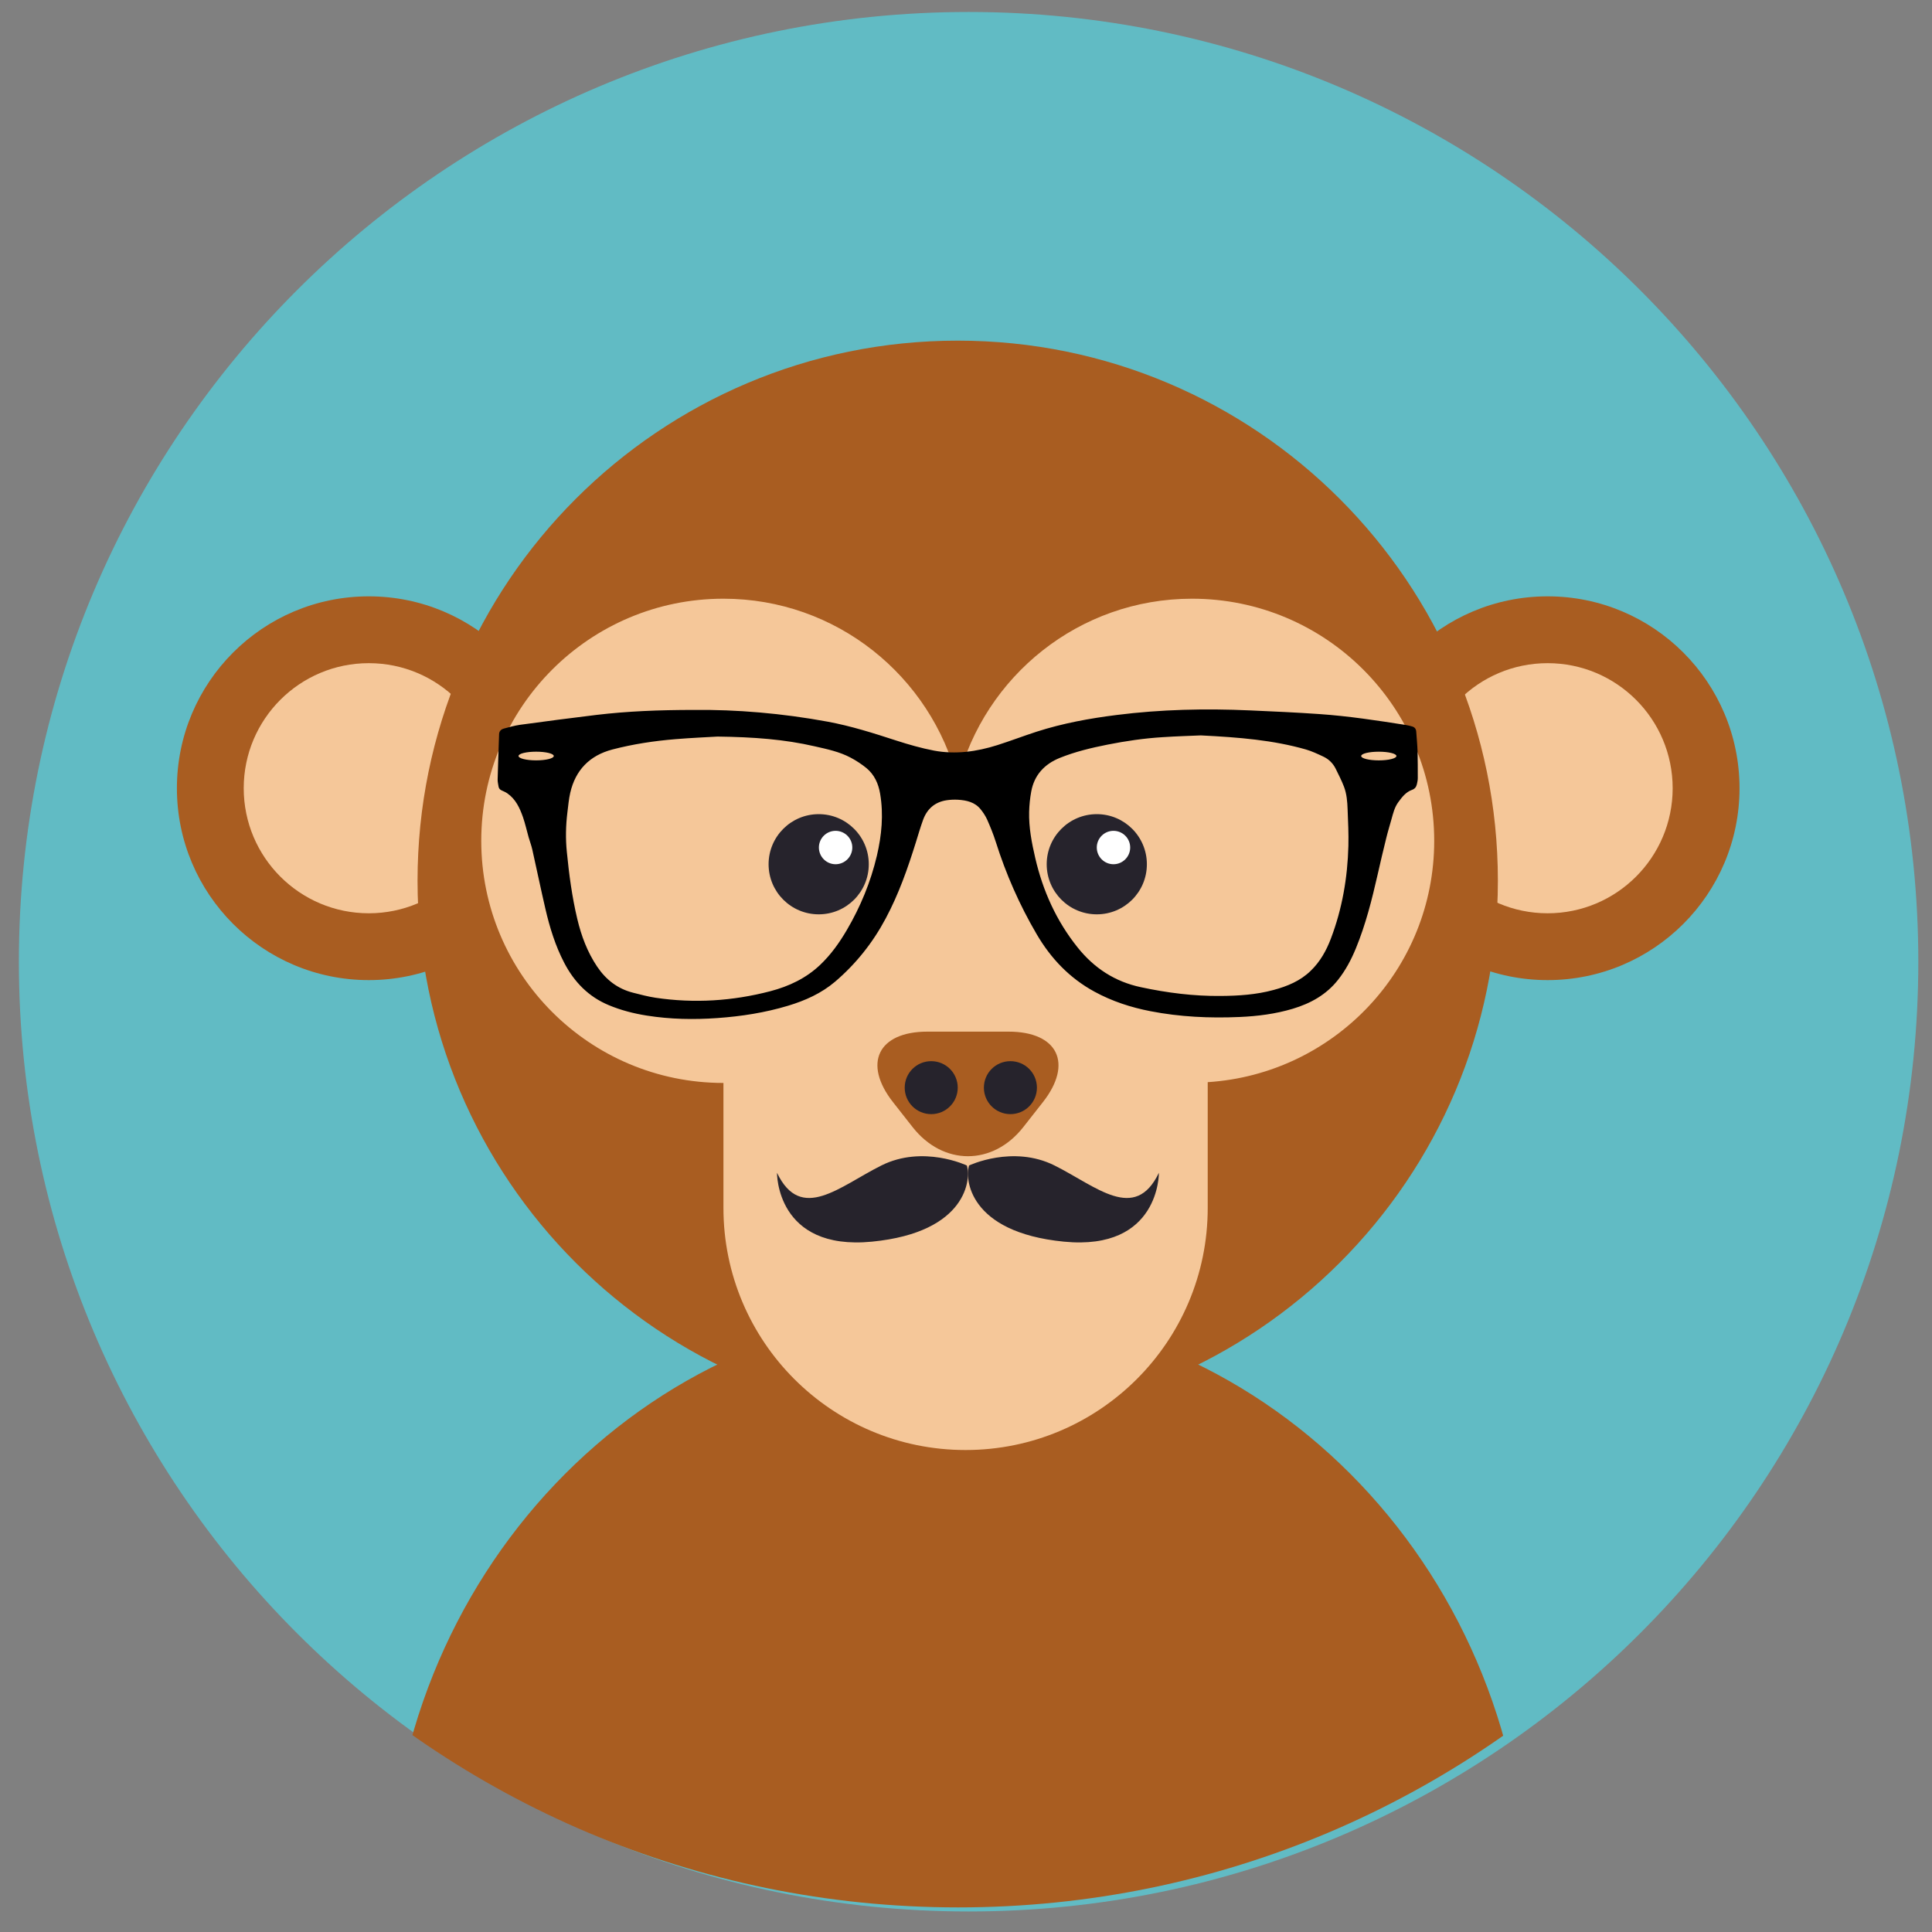 <?xml version="1.0" encoding="UTF-8" standalone="no"?>
<!-- Created with Inkscape (http://www.inkscape.org/) -->

<svg
   width="61mm"
   height="61mm"
   viewBox="0 0 61 61"
   version="1.1"
   id="svg2192"
   xmlns="http://www.w3.org/2000/svg"
   xmlns:svg="http://www.w3.org/2000/svg">
  <rect x="0" y="0" width="61" height="61" fill="#808080" stroke="none"/>
  <defs
     id="defs2189">
    <clipPath
       clipPathUnits="userSpaceOnUse"
       id="clipPath2071">
      <path
         d="M 67,68 H 238 V 239 H 67 Z"
         id="path2069" />
    </clipPath>
    <clipPath
       clipPathUnits="userSpaceOnUse"
       id="clipPath2077">
      <path
         d="m 67.188,153.316 c 0,46.946 38.054,85.004 85,85.004 46.945,0 85,-38.058 85,-85.004 0,-46.941 -38.055,-85 -85,-85 -46.946,0 -85,38.059 -85,85"
         id="path2075" />
    </clipPath>
    <clipPath
       clipPathUnits="userSpaceOnUse"
       id="clipPath2087">
      <path
         d="M 0,0 H 801 V 801 H 0 Z"
         id="path2085" />
    </clipPath>
    <clipPath
       clipPathUnits="userSpaceOnUse"
       id="clipPath2059">
      <path
         d="M 0,0 H 801 V 801 H 0 Z"
         id="path2057" />
    </clipPath>
    <clipPath
       clipPathUnits="userSpaceOnUse"
       id="clipPath1523">
      <path
         d="M 315,68 H 485 V 239 H 315 Z"
         id="path1521" />
    </clipPath>
    <clipPath
       clipPathUnits="userSpaceOnUse"
       id="clipPath1529">
      <path
         d="m 315,153.316 c 0,46.946 38.055,85.004 85,85.004 46.945,0 85,-38.058 85,-85.004 0,-46.941 -38.055,-85 -85,-85 -46.945,0 -85,38.059 -85,85"
         id="path1527" />
    </clipPath>
    <clipPath
       clipPathUnits="userSpaceOnUse"
       id="clipPath1537">
      <path
         d="M 0,0 H 801 V 801 H 0 Z"
         id="path1535" />
    </clipPath>
    <clipPath
       clipPathUnits="userSpaceOnUse"
       id="clipPath1541">
      <path
         d="m 372.238,152.656 h 11.043 v 27.809 h -11.043 z"
         id="path1539" />
    </clipPath>
    <clipPath
       clipPathUnits="userSpaceOnUse"
       id="clipPath1545">
      <path
         d="M 0,0 H 801 V 801 H 0 Z"
         id="path1543" />
    </clipPath>
    <clipPath
       clipPathUnits="userSpaceOnUse"
       id="clipPath1549">
      <path
         d="m 372.238,152.656 h 11.043 v 27.809 h -11.043 z"
         id="path1547" />
    </clipPath>
    <clipPath
       clipPathUnits="userSpaceOnUse"
       id="clipPath1553">
      <path
         d="M 0,0 H 801 V 801 H 0 Z"
         id="path1551" />
    </clipPath>
    <clipPath
       clipPathUnits="userSpaceOnUse"
       id="clipPath1557">
      <path
         d="m 412.062,150.66 h 11.402 v 29.406 h -11.402 z"
         id="path1555" />
    </clipPath>
    <clipPath
       clipPathUnits="userSpaceOnUse"
       id="clipPath1561">
      <path
         d="M 0,0 H 801 V 801 H 0 Z"
         id="path1559" />
    </clipPath>
    <clipPath
       clipPathUnits="userSpaceOnUse"
       id="clipPath1565">
      <path
         d="m 412.062,150.656 h 11.402 v 29.41 h -11.402 z"
         id="path1563" />
    </clipPath>
    <clipPath
       clipPathUnits="userSpaceOnUse"
       id="clipPath1569">
      <path
         d="M 0,0 H 801 V 801 H 0 Z"
         id="path1567" />
    </clipPath>
    <clipPath
       clipPathUnits="userSpaceOnUse"
       id="clipPath1573">
      <path
         d="m 367.738,154.387 h 9.379 v 25.461 h -9.379 z"
         id="path1571" />
    </clipPath>
    <clipPath
       clipPathUnits="userSpaceOnUse"
       id="clipPath1577">
      <path
         d="M 0,0 H 801 V 801 H 0 Z"
         id="path1575" />
    </clipPath>
    <clipPath
       clipPathUnits="userSpaceOnUse"
       id="clipPath1581">
      <path
         d="m 367.738,154.387 h 9.379 v 25.461 h -9.379 z"
         id="path1579" />
    </clipPath>
    <clipPath
       clipPathUnits="userSpaceOnUse"
       id="clipPath1585">
      <path
         d="M 0,0 H 801 V 801 H 0 Z"
         id="path1583" />
    </clipPath>
    <clipPath
       clipPathUnits="userSpaceOnUse"
       id="clipPath1589">
      <path
         d="m 405.746,151.125 h 10.91 v 26.945 h -10.91 z"
         id="path1587" />
    </clipPath>
    <clipPath
       clipPathUnits="userSpaceOnUse"
       id="clipPath1593">
      <path
         d="M 0,0 H 801 V 801 H 0 Z"
         id="path1591" />
    </clipPath>
    <clipPath
       clipPathUnits="userSpaceOnUse"
       id="clipPath1597">
      <path
         d="m 405.746,151.125 h 10.91 v 26.945 h -10.91 z"
         id="path1595" />
    </clipPath>
    <clipPath
       clipPathUnits="userSpaceOnUse"
       id="clipPath1601">
      <path
         d="M 0,0 H 801 V 801 H 0 Z"
         id="path1599" />
    </clipPath>
    <clipPath
       clipPathUnits="userSpaceOnUse"
       id="clipPath1435">
      <path
         d="M 563,68 H 734 V 239 H 563 Z"
         id="path1433" />
    </clipPath>
    <clipPath
       clipPathUnits="userSpaceOnUse"
       id="clipPath1441">
      <path
         d="m 563.395,153.316 c 0,46.946 38.054,85.004 84.996,85.004 46.945,0 85.004,-38.058 85.004,-85.004 0,-46.941 -38.059,-85 -85.004,-85 -46.942,0 -84.996,38.059 -84.996,85"
         id="path1439" />
    </clipPath>
    <clipPath
       clipPathUnits="userSpaceOnUse"
       id="clipPath1451">
      <path
         d="M 0,0 H 801 V 801 H 0 Z"
         id="path1449" />
    </clipPath>
    <clipPath
       clipPathUnits="userSpaceOnUse"
       id="clipPath1509">
      <path
         d="M 0,0 H 801 V 801 H 0 Z"
         id="path1507" />
    </clipPath>
    <clipPath
       clipPathUnits="userSpaceOnUse"
       id="clipPath1869">
      <path
         d="M 67,288 H 238 V 459 H 67 Z"
         id="path1867" />
    </clipPath>
    <clipPath
       clipPathUnits="userSpaceOnUse"
       id="clipPath1875">
      <path
         d="m 67.188,373.852 c 0,46.945 38.054,85 85,85 46.945,0 85,-38.055 85,-85 0,-46.946 -38.055,-85 -85,-85 -46.946,0 -85,38.054 -85,85"
         id="path1873" />
    </clipPath>
    <clipPath
       clipPathUnits="userSpaceOnUse"
       id="clipPath1885">
      <path
         d="M 0,0 H 801 V 801 H 0 Z"
         id="path1883" />
    </clipPath>
    <clipPath
       clipPathUnits="userSpaceOnUse"
       id="clipPath2135">
      <path
         d="M 315,288 H 485 V 459 H 315 Z"
         id="path2133" />
    </clipPath>
    <clipPath
       clipPathUnits="userSpaceOnUse"
       id="clipPath2141">
      <path
         d="m 315,373.852 c 0,46.945 38.055,85 85,85 46.945,0 85,-38.055 85,-85 0,-46.946 -38.055,-85 -85,-85 -46.945,0 -85,38.054 -85,85"
         id="path2139" />
    </clipPath>
    <clipPath
       clipPathUnits="userSpaceOnUse"
       id="clipPath2151">
      <path
         d="M 0,0 H 801 V 801 H 0 Z"
         id="path2149" />
    </clipPath>
    <clipPath
       clipPathUnits="userSpaceOnUse"
       id="clipPath1371">
      <path
         d="M 563,288 H 734 V 459 H 563 Z"
         id="path1369" />
    </clipPath>
    <clipPath
       clipPathUnits="userSpaceOnUse"
       id="clipPath1377">
      <path
         d="m 563.395,373.852 c 0,46.945 38.054,85 84.996,85 46.945,0 85.004,-38.055 85.004,-85 0,-46.946 -38.059,-85 -85.004,-85 -46.942,0 -84.996,38.054 -84.996,85"
         id="path1375" />
    </clipPath>
    <clipPath
       clipPathUnits="userSpaceOnUse"
       id="clipPath1387">
      <path
         d="M 0,0 H 801 V 801 H 0 Z"
         id="path1385" />
    </clipPath>
    <clipPath
       clipPathUnits="userSpaceOnUse"
       id="clipPath1941">
      <path
         d="M 67,510 H 238 V 681 H 67 Z"
         id="path1939" />
    </clipPath>
    <clipPath
       clipPathUnits="userSpaceOnUse"
       id="clipPath1947">
      <path
         d="m 67.188,595.414 c 0,46.945 38.054,85.004 85,85.004 46.945,0 85,-38.059 85,-85.004 0,-46.941 -38.055,-85 -85,-85 -46.946,0 -85,38.059 -85,85"
         id="path1945" />
    </clipPath>
    <clipPath
       clipPathUnits="userSpaceOnUse"
       id="clipPath1957">
      <path
         d="M 0,0 H 801 V 801 H 0 Z"
         id="path1955" />
    </clipPath>
  </defs>
  <g
     id="layer1">
    <path
       d="m 60.568,30.364 c 0,-16.56 -13.425,-29.986 -29.986,-29.986 -16.562,0 -29.986,13.426 -29.986,29.986 0,16.561 13.425,29.988 29.986,29.988 16.561,0 29.986,-13.426 29.986,-29.988"
       style="fill:#61bbc4;fill-opacity:1;fill-rule:nonzero;stroke:none;stroke-width:0.353"
       id="path1361" />
    <g
       id="g1935"
       transform="matrix(0.353,0,0,0.353,-23.468,-179.964)">
      <g
         id="g1937"
         clip-path="url(#clipPath1941)">
        <g
           id="g1943"
           clip-path="url(#clipPath1947)">
          <g
             id="g1949">
            <g
               id="g1951">
              <g
                 id="g1953"
                 clip-path="url(#clipPath1957)">
                <g
                   id="g1959">
                  <path
                     d="m 152.145,626.863 c -28.118,0 -50.915,23.977 -50.915,53.555 h 101.829 c 0,-29.578 -22.793,-53.555 -50.914,-53.555"
                     style="fill:#a95d21;fill-opacity:1;fill-rule:nonzero;stroke:none"
                     id="path1961" />
                  <path
                     d="m 222.07,580.316 c 0,9.477 -7.683,17.161 -17.164,17.161 -9.484,0 -17.164,-7.684 -17.164,-17.161 0,-9.48 7.68,-17.164 17.164,-17.164 9.481,0 17.164,7.684 17.164,17.164"
                     style="fill:#a95d21;fill-opacity:1;fill-rule:nonzero;stroke:none"
                     id="path1963" />
                  <path
                     d="m 216.09,580.316 c 0,6.176 -5.012,11.184 -11.184,11.184 -6.176,0 -11.187,-5.008 -11.187,-11.184 0,-6.183 5.011,-11.187 11.187,-11.187 6.172,0 11.184,5.004 11.184,11.187"
                     style="fill:#f5c799;fill-opacity:1;fill-rule:nonzero;stroke:none"
                     id="path1965" />
                  <path
                     d="m 116.633,580.316 c 0,9.477 -7.688,17.161 -17.164,17.161 -9.485,0 -17.164,-7.684 -17.164,-17.161 0,-9.48 7.679,-17.164 17.164,-17.164 9.476,0 17.164,7.684 17.164,17.164"
                     style="fill:#a95d21;fill-opacity:1;fill-rule:nonzero;stroke:none"
                     id="path1967" />
                  <path
                     d="m 110.652,580.316 c 0,6.176 -5.011,11.184 -11.183,11.184 -6.176,0 -11.188,-5.008 -11.188,-11.184 0,-6.183 5.012,-11.187 11.188,-11.187 6.172,0 11.183,5.004 11.183,11.187"
                     style="fill:#f5c799;fill-opacity:1;fill-rule:nonzero;stroke:none"
                     id="path1969" />
                  <path
                     d="m 152.145,540.281 c -26.684,0 -48.317,21.629 -48.317,48.313 0,26.683 21.633,48.316 48.317,48.316 26.683,0 48.312,-21.633 48.312,-48.316 0,-26.684 -21.629,-48.313 -48.312,-48.313"
                     style="fill:#a95d21;fill-opacity:1;fill-rule:nonzero;stroke:none"
                     id="path1971" />
                  <path
                     d="m 194.762,585.02 c 0,-11.965 -9.7,-21.657 -21.66,-21.657 -10.102,0 -18.563,6.926 -20.957,16.282 -2.395,-9.356 -10.856,-16.282 -20.957,-16.282 -11.961,0 -21.661,9.692 -21.661,21.657 0,11.96 9.7,21.656 21.661,21.656 v 11.176 c 0,11.964 9.695,21.656 21.656,21.656 11.961,0 21.66,-9.692 21.66,-21.656 v -11.247 c 11.301,-0.726 20.258,-10.101 20.258,-21.585"
                     style="fill:#f5c799;fill-opacity:1;fill-rule:nonzero;stroke:none"
                     id="path1973" />
                  <path
                     d="m 144.188,587.113 c 0,2.477 -2.004,4.481 -4.477,4.481 -2.477,0 -4.484,-2.004 -4.484,-4.481 0,-2.472 2.007,-4.48 4.484,-4.48 2.473,0 4.477,2.008 4.477,4.48"
                     style="fill:#26232c;fill-opacity:1;fill-rule:nonzero;stroke:none"
                     id="path1975" />
                  <path
                     d="m 169.062,587.113 c 0,2.477 -2.003,4.481 -4.48,4.481 -2.473,0 -4.48,-2.004 -4.48,-4.481 0,-2.472 2.007,-4.48 4.48,-4.48 2.477,0 4.48,2.008 4.48,4.48"
                     style="fill:#26232c;fill-opacity:1;fill-rule:nonzero;stroke:none"
                     id="path1977" />
                  <path
                     d="m 142.715,585.617 c 0,0.824 -0.672,1.496 -1.496,1.496 -0.824,0 -1.492,-0.672 -1.492,-1.496 0,-0.824 0.668,-1.492 1.492,-1.492 0.824,0 1.496,0.668 1.496,1.492"
                     style="fill:#ffffff;fill-opacity:1;fill-rule:nonzero;stroke:none"
                     id="path1979" />
                  <path
                     d="m 167.57,585.617 c 0,0.824 -0.672,1.496 -1.496,1.496 -0.824,0 -1.492,-0.672 -1.492,-1.496 0,-0.824 0.668,-1.492 1.492,-1.492 0.824,0 1.496,0.668 1.496,1.492"
                     style="fill:#ffffff;fill-opacity:1;fill-rule:nonzero;stroke:none"
                     id="path1981" />
                  <path
                     d="m 156.688,602.086 c 4.414,0 5.796,2.844 3.07,6.312 l -1.746,2.223 c -2.723,3.477 -7.184,3.477 -9.907,0 l -1.746,-2.223 c -2.726,-3.468 -1.343,-6.312 3.071,-6.312 z"
                     style="fill:#a95d21;fill-opacity:1;fill-rule:nonzero;stroke:none"
                     id="path1983" />
                  <path
                     d="m 152.145,607.098 c 0,1.308 -1.063,2.367 -2.372,2.367 -1.312,0 -2.371,-1.059 -2.371,-2.367 0,-1.313 1.059,-2.371 2.371,-2.371 1.309,0 2.372,1.058 2.372,2.371"
                     style="fill:#26232c;fill-opacity:1;fill-rule:nonzero;stroke:none"
                     id="path1985" />
                  <path
                     d="m 159.227,607.098 c 0,1.308 -1.059,2.367 -2.372,2.367 -1.308,0 -2.371,-1.059 -2.371,-2.367 0,-1.313 1.063,-2.371 2.371,-2.371 1.313,0 2.372,1.058 2.372,2.371"
                     style="fill:#26232c;fill-opacity:1;fill-rule:nonzero;stroke:none"
                     id="path1987" />
                  <path
                     d="m 152.961,614.059 c 0,0 -3.918,-1.868 -7.649,0 -3.734,1.863 -7.187,5.132 -9.332,0.652 0,0 -0.093,6.996 8.493,6.16 8.582,-0.84 8.863,-5.695 8.488,-6.812"
                     style="fill:#26232c;fill-opacity:1;fill-rule:nonzero;stroke:none"
                     id="path1989" />
                  <path
                     d="m 153.156,614.059 c 0,0 3.918,-1.868 7.649,0 3.734,1.863 7.187,5.132 9.332,0.652 0,0 0.093,6.996 -8.492,6.16 -8.583,-0.84 -8.864,-5.695 -8.489,-6.812"
                     style="fill:#26232c;fill-opacity:1;fill-rule:nonzero;stroke:none"
                     id="path1991" />
                  <path
                     d="m 189.805,577.824 c -0.871,0 -1.575,-0.176 -1.575,-0.39 0,-0.215 0.704,-0.387 1.575,-0.387 0.871,0 1.578,0.172 1.578,0.387 0,0.214 -0.707,0.39 -1.578,0.39 m -2.719,7.649 c -0.074,2.843 -0.551,5.617 -1.563,8.285 -0.41,1.082 -0.964,2.074 -1.804,2.883 -0.93,0.91 -2.09,1.386 -3.324,1.718 -1.547,0.422 -3.129,0.524 -4.727,0.536 -2.406,0.023 -4.785,-0.278 -7.133,-0.782 -2.332,-0.492 -4.191,-1.711 -5.668,-3.558 -1.898,-2.371 -3.109,-5.059 -3.789,-8 -0.316,-1.364 -0.582,-2.731 -0.547,-4.133 0.016,-0.606 0.078,-1.215 0.188,-1.813 0.273,-1.48 1.179,-2.449 2.554,-3.007 1.379,-0.555 2.817,-0.899 4.274,-1.188 1.617,-0.32 3.25,-0.562 4.898,-0.664 1.285,-0.086 2.575,-0.121 3.446,-0.16 3.449,0.172 6.464,0.422 9.394,1.258 0.539,0.156 1.055,0.402 1.563,0.64 0.484,0.227 0.859,0.598 1.097,1.074 0.262,0.532 0.535,1.063 0.746,1.614 0.247,0.648 0.301,1.34 0.325,2.031 0.043,1.09 0.097,2.18 0.07,3.266 m -42.172,0.875 c -0.555,2.355 -1.465,4.558 -2.684,6.64 -0.668,1.141 -1.421,2.203 -2.382,3.117 -1.266,1.207 -2.786,1.922 -4.461,2.364 -3.383,0.883 -6.809,1.101 -10.27,0.586 -0.679,-0.102 -1.347,-0.282 -2.012,-0.45 -1.378,-0.351 -2.417,-1.152 -3.214,-2.335 -0.875,-1.305 -1.414,-2.743 -1.774,-4.258 -0.472,-1.977 -0.738,-3.992 -0.937,-6.012 -0.118,-1.172 -0.094,-2.34 0.05,-3.512 0.075,-0.586 0.122,-1.183 0.254,-1.758 0.469,-2.042 1.735,-3.343 3.766,-3.878 1.855,-0.485 3.75,-0.77 5.66,-0.926 1.414,-0.117 2.836,-0.176 3.75,-0.231 3.262,0.043 5.996,0.25 8.688,0.871 1.101,0.25 2.214,0.481 3.222,1.016 0.492,0.262 0.973,0.578 1.407,0.93 0.711,0.59 1.074,1.39 1.226,2.297 0.317,1.871 0.137,3.711 -0.289,5.539 m -30.48,-8.524 c -0.872,0 -1.575,-0.176 -1.575,-0.39 0,-0.215 0.703,-0.387 1.575,-0.387 0.875,0 1.578,0.172 1.578,0.387 0,0.214 -0.703,0.39 -1.578,0.39 m 78.722,-2.551 c -0.015,-0.261 -0.14,-0.425 -0.39,-0.488 -0.18,-0.047 -0.356,-0.101 -0.536,-0.125 -2.566,-0.402 -5.132,-0.797 -7.722,-0.976 -2.07,-0.145 -4.141,-0.239 -6.215,-0.329 -3.996,-0.179 -7.977,-0.093 -11.945,0.411 -2.426,0.304 -4.828,0.746 -7.157,1.496 -1.179,0.383 -2.339,0.828 -3.519,1.203 -1.844,0.582 -3.731,0.844 -5.641,0.488 -1.148,-0.219 -2.285,-0.547 -3.398,-0.906 -2.016,-0.656 -4.031,-1.297 -6.121,-1.684 -4.067,-0.75 -8.164,-1.093 -11.985,-1.051 -3.117,0.004 -5.91,0.114 -8.699,0.446 -2.281,0.273 -4.566,0.578 -6.848,0.887 -0.484,0.07 -0.957,0.21 -1.433,0.335 -0.254,0.067 -0.422,0.239 -0.426,0.52 -0.047,1.344 -0.094,2.691 -0.129,4.043 -0.004,0.203 0.047,0.406 0.078,0.605 0.024,0.172 0.118,0.293 0.282,0.364 0.175,0.078 0.355,0.156 0.507,0.261 0.754,0.524 1.11,1.313 1.399,2.129 0.203,0.59 0.336,1.2 0.504,1.793 0.105,0.375 0.25,0.739 0.332,1.114 0.394,1.757 0.761,3.531 1.168,5.285 0.386,1.672 0.89,3.316 1.691,4.847 0.895,1.711 2.168,3.024 3.981,3.778 1.097,0.457 2.238,0.75 3.406,0.933 2.098,0.332 4.203,0.371 6.32,0.219 2.137,-0.152 4.25,-0.48 6.309,-1.101 1.531,-0.461 2.972,-1.106 4.203,-2.149 1.871,-1.598 3.379,-3.492 4.535,-5.668 1.16,-2.172 1.969,-4.48 2.699,-6.82 0.207,-0.672 0.406,-1.348 0.645,-2.008 0.363,-0.973 1.058,-1.574 2.094,-1.734 0.332,-0.051 0.675,-0.063 1.011,-0.047 0.774,0.047 1.524,0.211 2.043,0.863 0.227,0.281 0.434,0.598 0.582,0.926 0.281,0.64 0.551,1.297 0.762,1.965 0.914,2.894 2.125,5.652 3.66,8.269 1.27,2.176 2.949,3.934 5.172,5.145 1.574,0.859 3.254,1.406 5.004,1.746 2.633,0.512 5.297,0.637 7.969,0.519 1.617,-0.07 3.214,-0.273 4.769,-0.738 1.598,-0.48 3,-1.258 4.047,-2.59 0.68,-0.859 1.184,-1.816 1.598,-2.824 0.871,-2.125 1.429,-4.34 1.937,-6.574 0.246,-1.094 0.504,-2.188 0.774,-3.274 0.136,-0.566 0.312,-1.129 0.468,-1.691 0.149,-0.531 0.274,-1.066 0.61,-1.524 0.336,-0.457 0.679,-0.91 1.238,-1.105 0.246,-0.09 0.367,-0.262 0.422,-0.492 0.039,-0.18 0.082,-0.363 0.082,-0.539 0,-0.809 0,-1.617 -0.02,-2.418 -0.019,-0.582 -0.078,-1.156 -0.117,-1.735"
                     style="fill:#000000;fill-opacity:1;fill-rule:nonzero;stroke:none"
                     id="path1993" />
                </g>
              </g>
            </g>
          </g>
        </g>
      </g>
    </g>
  </g>
</svg>
